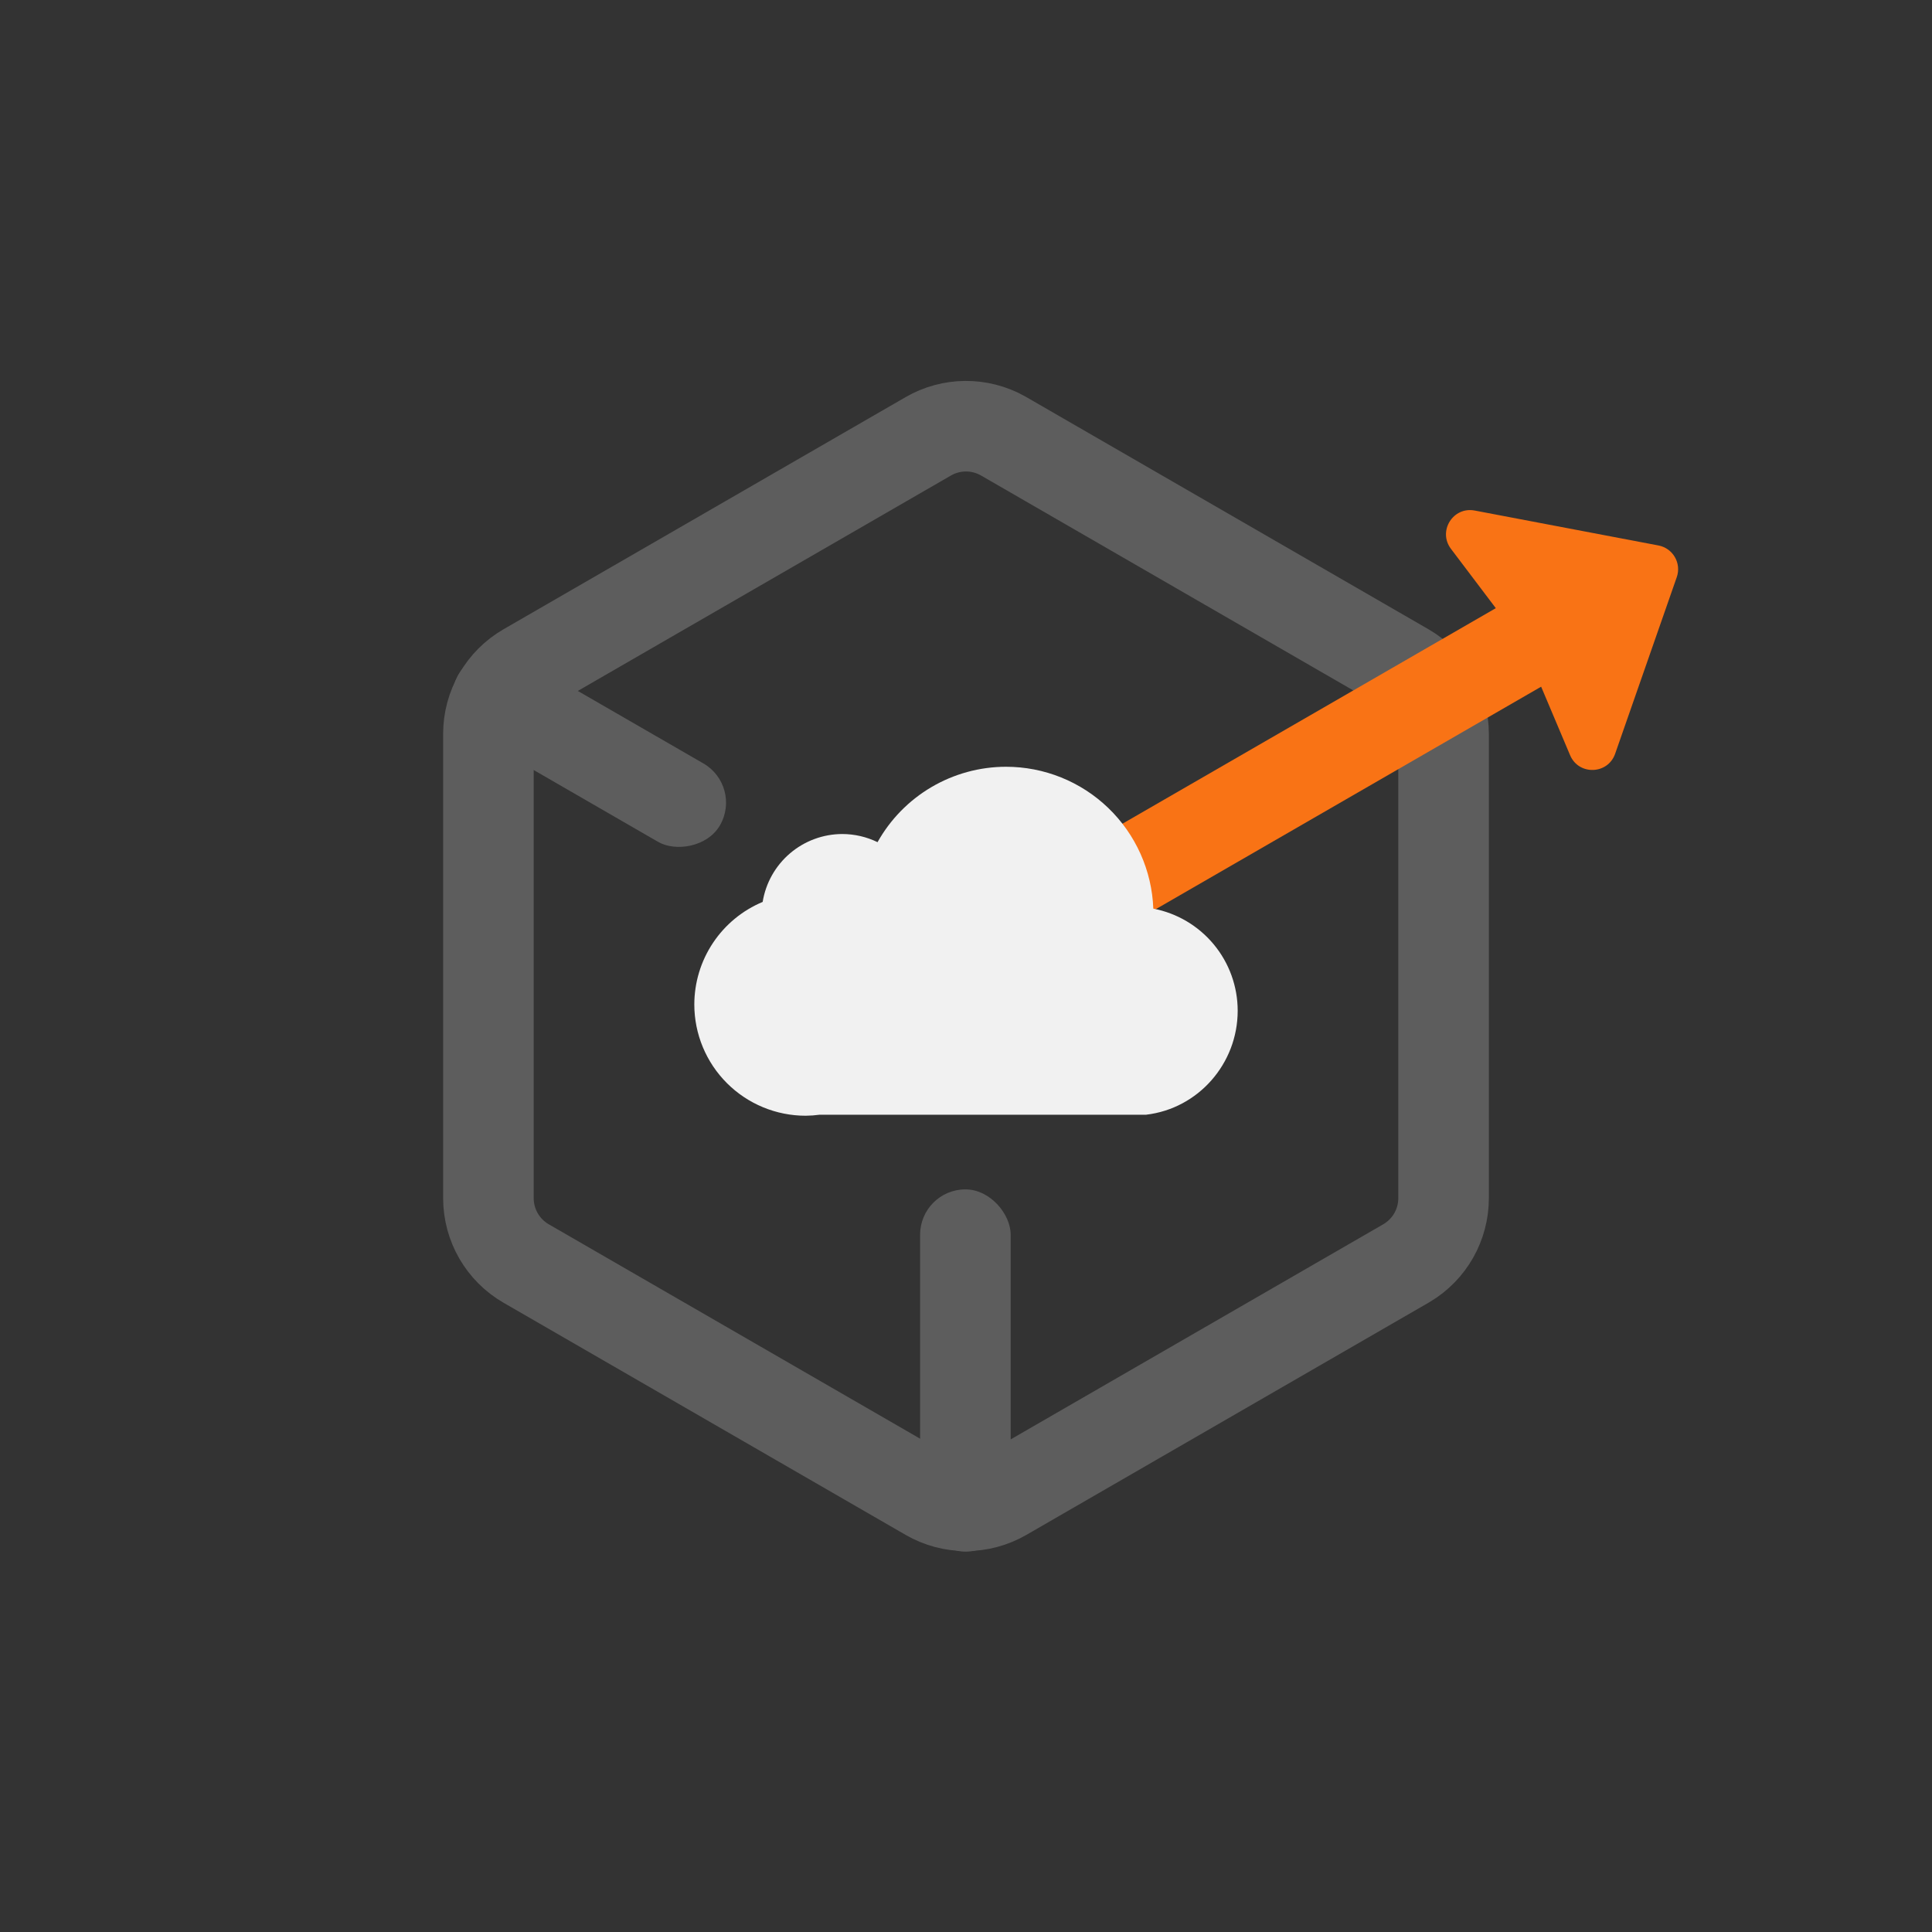 <svg width="1600" height="1600" viewBox="0 0 1600 1600" fill="none" xmlns="http://www.w3.org/2000/svg">
<rect x="0" y="0" width="1600" height="1600" fill="#333333" stroke="none"/>
<rect x="762" y="985" width="75" height="300" rx="37.5" fill="#5D5D5D"/>
<rect x="361" y="590.952" width="75" height="250" rx="37.5" transform="rotate(-60 361 590.952)" fill="#5D5D5D"/>
<path d="M768.75 361.344C787.785 350.354 811.169 350.182 830.34 360.828L831.25 361.344L1164.26 553.608C1183.6 564.773 1195.51 585.406 1195.51 607.735V992.265C1195.51 1014.24 1183.97 1034.58 1165.16 1045.86L1164.26 1046.39L831.25 1238.66C811.912 1249.82 788.088 1249.82 768.75 1238.66L435.737 1046.39C416.4 1035.23 404.487 1014.59 404.487 992.265V607.735C404.487 585.406 416.4 564.773 435.737 553.608L768.75 361.344Z" stroke="#5D5D5D" stroke-width="75"/>
<rect x="1265.64" y="488.132" width="75.094" height="537.676" transform="rotate(60 1265.64 488.132)" fill="#F97315"/>
<path d="M1373.48 451.735C1385.48 454.017 1392.65 466.435 1388.63 477.972L1337.59 624.235C1331.56 641.516 1307.41 642.29 1300.28 625.43L1262.55 536.125C1261.9 534.603 1261.07 533.166 1260.08 531.848L1201.61 454.514C1190.57 439.914 1203.31 419.385 1221.29 422.804L1373.48 451.735Z" fill="#F97315"/>
<path d="M833.037 635C811.369 635.042 790.103 640.848 771.423 651.823C752.742 662.798 737.321 678.545 726.744 697.448C717.642 693.021 707.654 690.714 697.531 690.701C681.658 690.741 666.316 696.417 654.241 706.715C642.166 717.013 634.144 731.265 631.606 746.927C614.845 753.94 600.529 765.747 590.458 780.865C580.387 795.984 575.01 813.739 575 831.902C575.02 856.342 584.749 879.772 602.048 897.043C619.347 914.314 642.8 924.01 667.25 924C671.12 923.961 674.984 923.68 678.819 923.157H949.194C992.413 918.059 1024.96 880.837 1025 837.15V836.981C1024.98 816.977 1018 797.602 1005.25 782.184C992.497 766.766 974.772 756.268 955.119 752.493C953.953 720.917 940.578 691.024 917.808 669.106C895.038 647.188 864.649 634.974 833.037 635Z" fill="#F1F1F1"/>
</svg>
